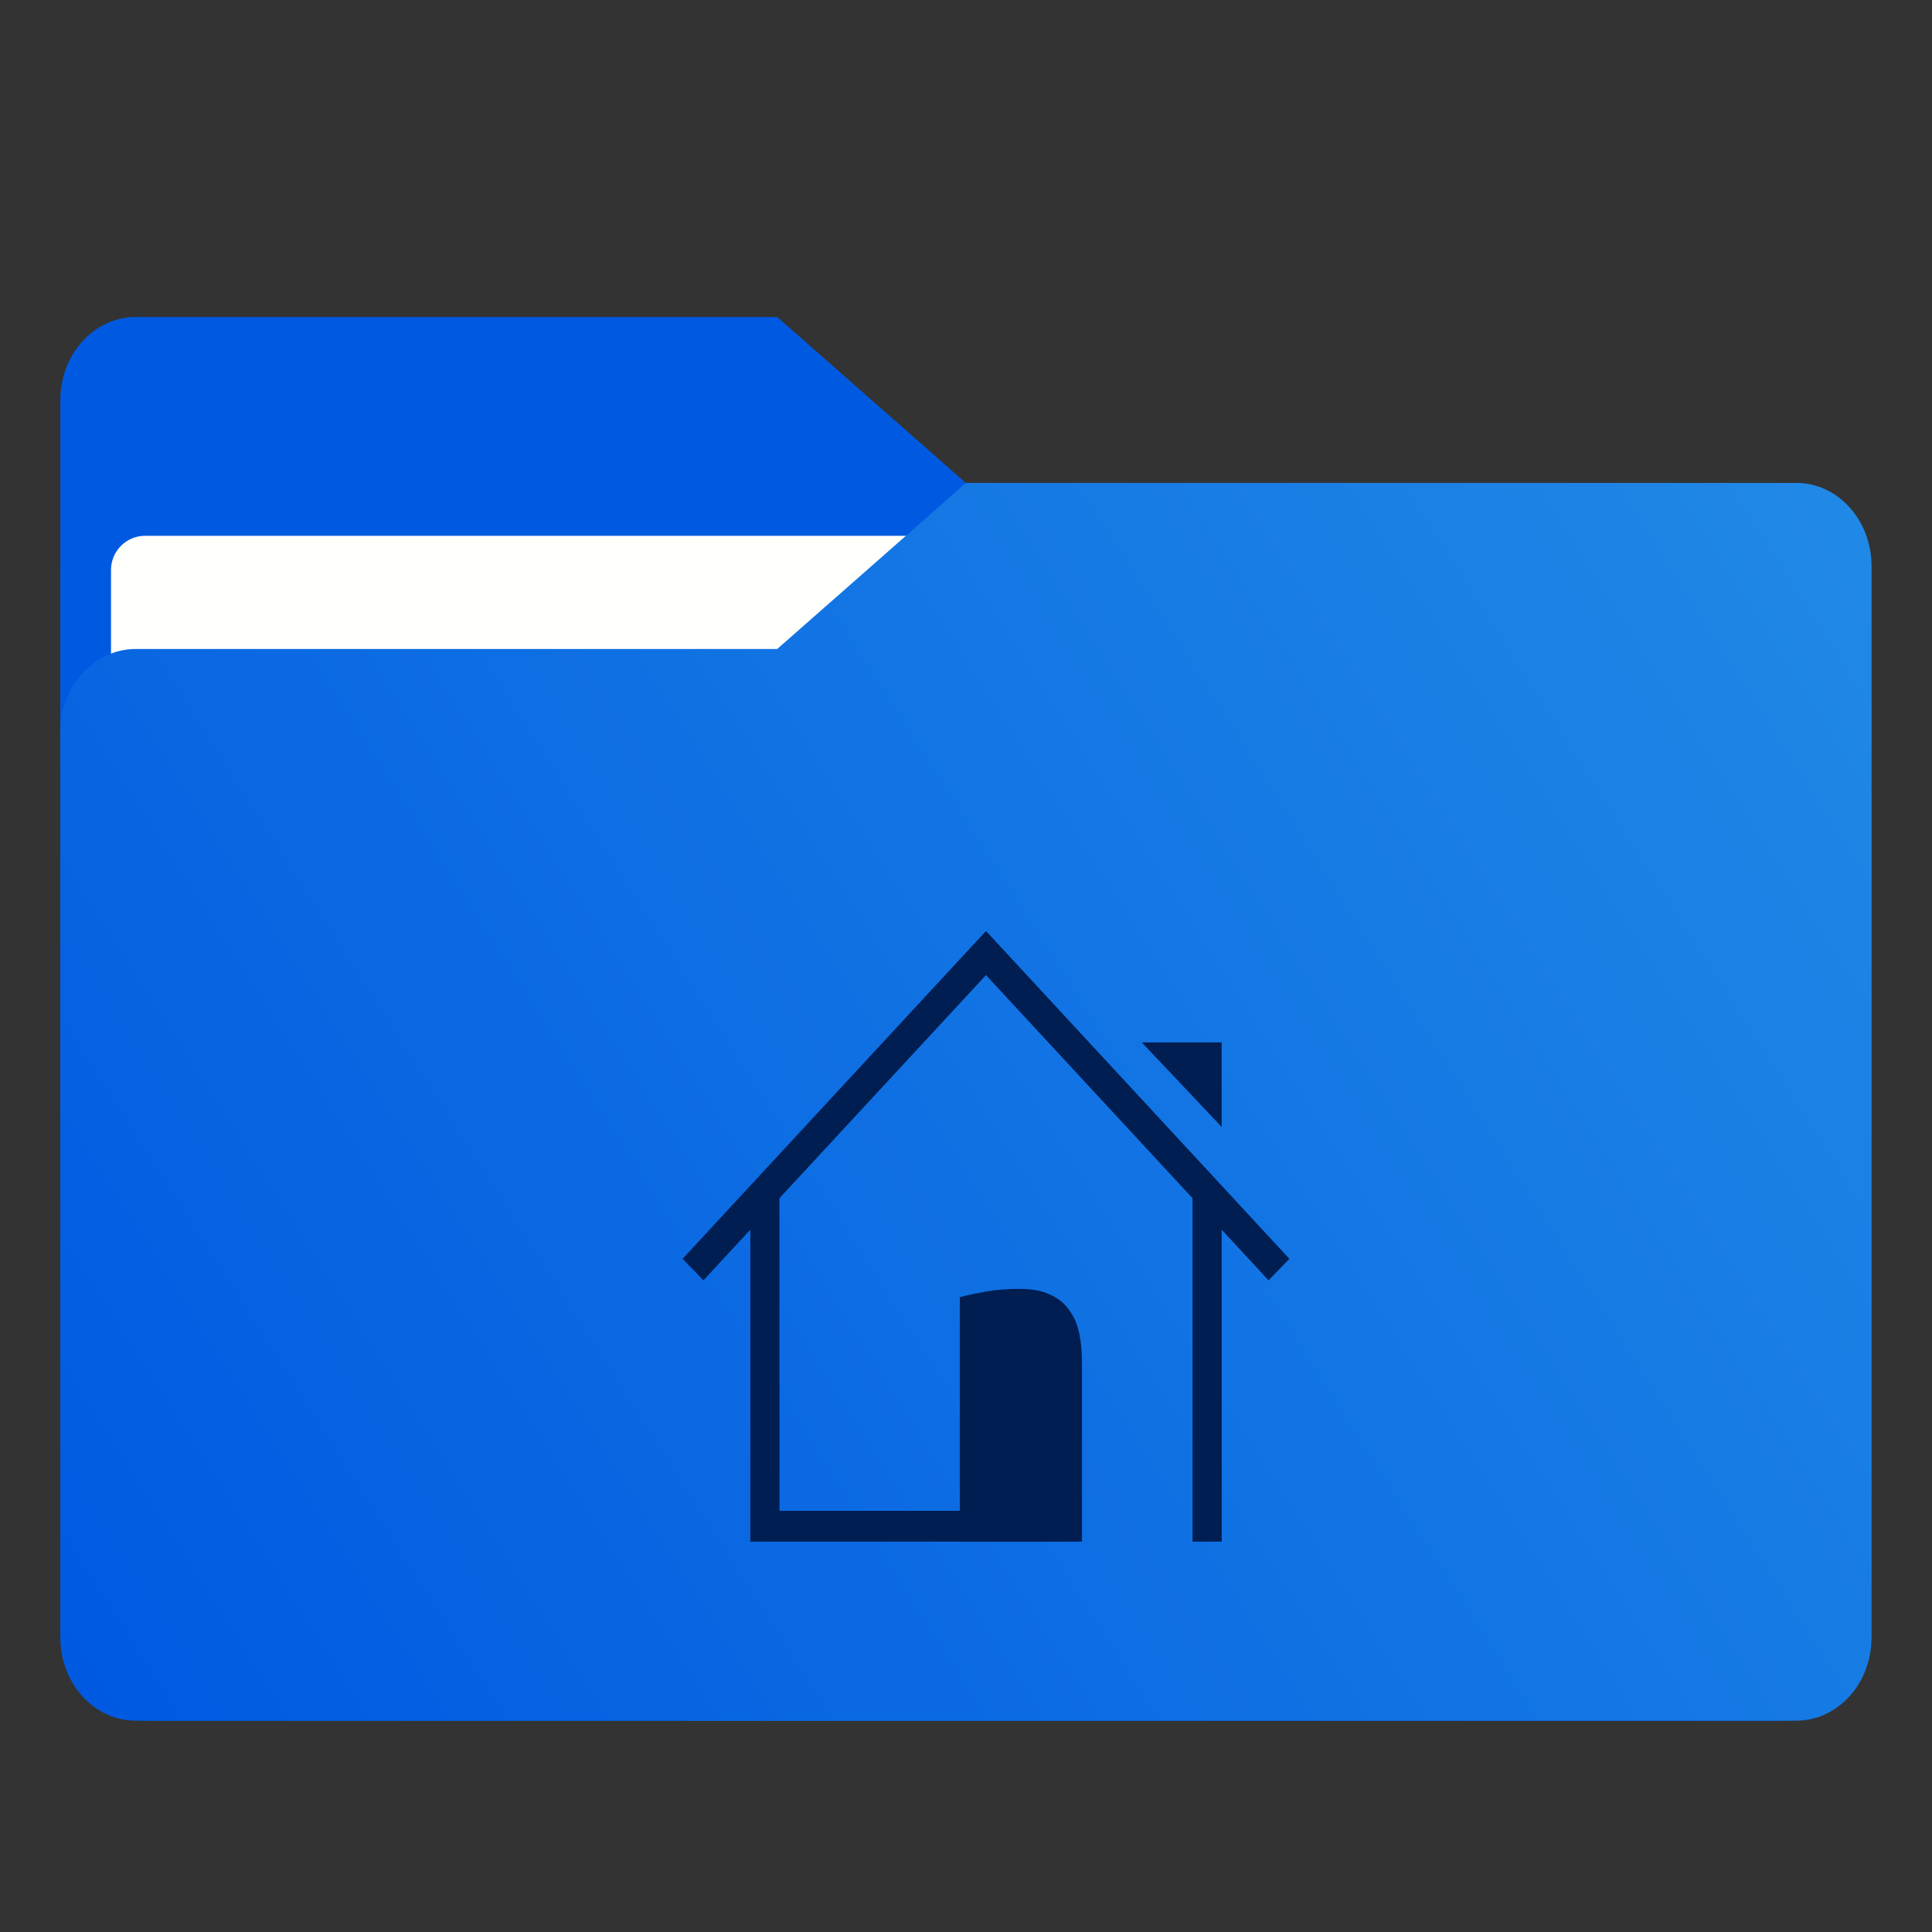 <?xml version="1.0" encoding="UTF-8" standalone="no"?>
<svg
   xmlns:dc="http://purl.org/dc/elements/1.1/"
   xmlns:cc="http://creativecommons.org/ns#"
   xmlns:rdf="http://www.w3.org/1999/02/22-rdf-syntax-ns#"
   xmlns:svg="http://www.w3.org/2000/svg"
   xmlns="http://www.w3.org/2000/svg"
   xmlns:sodipodi="http://sodipodi.sourceforge.net/DTD/sodipodi-0.dtd"
   xmlns:inkscape="http://www.inkscape.org/namespaces/inkscape"
   inkscape:version="1.0 (1.0+r73+1)"
   sodipodi:docname="user-home.svg"
   id="svg67"
   viewBox="0 0 16.933 16.933"
   version="1.1"
   height="64"
   width="64">
  <rect x="0" y="0" width="16.933" height="16.933" fill="#333333" stroke="none"/>
  <sodipodi:namedview
     inkscape:current-layer="svg67"
     inkscape:window-maximized="1"
     inkscape:window-y="0"
     inkscape:window-x="0"
     inkscape:cy="32"
     inkscape:cx="32.074941"
     inkscape:zoom="13.34375"
     showgrid="false"
     id="namedview69"
     inkscape:window-height="1025"
     inkscape:window-width="1920"
     inkscape:pageshadow="2"
     inkscape:pageopacity="0"
     guidetolerance="10"
     gridtolerance="10"
     objecttolerance="10"
     borderopacity="1"
     bordercolor="#666666"
     pagecolor="#ffffff" />
  <defs
     id="defs17">
    <linearGradient
       gradientUnits="userSpaceOnUse"
       gradientTransform="matrix(1 0 0 1.1 16.669 62.435)"
       y2="-54.196"
       y1="-43.254"
       x2="-.301"
       x1="-15.961"
       id="linearGradient1064">
      <stop
         id="stop2"
         offset="0"
         stop-color="#005ae1" />
      <stop
         id="stop4"
         offset="1"
         stop-color="#228be6" />
    </linearGradient>
    <linearGradient
       gradientUnits="userSpaceOnUse"
       gradientTransform="matrix(1,0,0,1.1,16.669,62.435)"
       y2="14.872"
       y1="2.778"
       x2="16.217"
       x1=".529"
       id="linearGradient1006">
      <stop
         id="stop7"
         offset="0"
         stop-color="#005ae1" />
      <stop
         id="stop9"
         offset="1"
         stop-color="#228be6" />
    </linearGradient>
    <linearGradient
       gradientUnits="userSpaceOnUse"
       gradientTransform="matrix(1,0,0,1.1,16.669,62.435)"
       y2="-44.835"
       y1="-55.616"
       x2="-1.07"
       x1="-16.14"
       id="linearGradient954">
      <stop
         id="stop12"
         offset="0"
         stop-color="#005ae1" />
      <stop
         id="stop14"
         offset="1"
         stop-color="#228be6" />
    </linearGradient>
  </defs>
  <g
     id="g31"
     stroke-width=".265"
     fill="#5e4aa6">
    <circle
       id="circle21"
       r="0"
       cy="-328.38"
       cx="-330.35" />
    <circle
       id="circle23"
       r="0"
       cy="-326.25"
       cx="-312.11" />
    <circle
       id="circle25"
       r="0"
       cy="-333.07"
       cx="-306.02" />
    <circle
       id="circle27"
       r="0"
       cy="-326.01"
       cx="-308.84" />
    <circle
       id="circle29"
       r="0"
       cy="-330.45"
       cx="-328.8" />
  </g>
  <g
     id="g43"
     stroke-width=".265"
     fill="#5e4aa6"
     transform="translate(0 -0)">
    <circle
       id="circle33"
       r="0"
       cy="-328.38"
       cx="-330.35" />
    <circle
       id="circle35"
       r="0"
       cy="-326.25"
       cx="-312.11" />
    <circle
       id="circle37"
       r="0"
       cy="-333.07"
       cx="-306.02" />
    <circle
       id="circle39"
       r="0"
       cy="-326.01"
       cx="-308.84" />
    <circle
       id="circle41"
       r="0"
       cy="-330.45"
       cx="-328.8" />
  </g>
  <g
     id="g53"
     transform="translate(0 -0)">
    <g
       id="g47"
       stroke-width=".661"
       fill="url(#linearGradient954)"
       transform="matrix(1,0,0,1.1,16.669,63.956)">
      <path
         id="path45"
         fill="url(#linearGradient954)"
         d="m-8.203-51.317h-7.937v-3.638c0-0.365 0.296-0.661 0.661-0.661h5.622l1.654 1.323z" />
    </g>
    <rect
       id="rect49"
       fill="url(#linearGradient1006)"
       ry=".794"
       height="10.848"
       width="15.874"
       y="4.233"
       x=".529" />
    <rect
       id="rect51"
       fill="#fffffc"
       ry=".299"
       height="9.922"
       width="14.987"
       y="4.696"
       x=".973" />
  </g>
  <path
     id="path55"
     stroke-width=".694"
     fill="url(#linearGradient1064)"
     d="m15.742 4.233h-7.276l-1.654 1.455h-5.622c-0.365 0-0.661 0.326-0.661 0.728v7.937c0 0.402 0.296 0.728 0.661 0.728h14.552c0.365 0 0.661-0.326 0.661-0.728v-9.393c0-0.402-0.296-0.728-0.661-0.728z" />
  <g
     style="stroke:#001e52;stroke-width:1.003;stroke-miterlimit:4;stroke-dasharray:none;stroke-opacity:1"
     id="g65"
     stroke="#228be6"
     fill="#001e52"
     enable-background="new"
     transform="matrix(0,-0.054,-0.051,0,28.703,32.383)">
    <path
       style="stroke:#001e52;stroke-width:1.003;stroke-miterlimit:4;stroke-dasharray:none;stroke-opacity:1"
       id="path57"
       enable-background="accumulate"
       color="#000000"
       d="m 417.99,353.36 h 12.005 v 12.011 z" />
    <path
       style="stroke:#001e52;stroke-width:1.003;stroke-miterlimit:4;stroke-dasharray:none;stroke-opacity:1"
       id="path59"
       d="m 403.99,433.36 h -54.021 l -1.5e-4,-52 h 4.002 l 1.5e-4,47.988 54.021,0.012 z m 4.002,-76 -58.023,2e-5 v -4.012 l 54.022,0.012 z" />
    <path
       id="path61"
       style="font-variant-ligatures:none;font-variant-position:normal;font-variant-caps:normal;font-variant-numeric:normal;font-variant-alternates:normal;font-feature-settings:normal;text-indent:0;text-decoration:none;text-decoration-line:none;text-decoration-style:solid;text-decoration-color:#000000;text-transform:none;white-space:normal;shape-padding:0;isolation:auto;mix-blend-mode:normal;stroke:#001e52;stroke-width:1.003;stroke-miterlimit:4;stroke-dasharray:none;stroke-opacity:1"
       solid-color="#000000"
       shape-rendering="auto"
       image-rendering="auto"
       enable-background="accumulate"
       color-rendering="auto"
       color="#000000"
       d="m 395.38,341.93 -2.795,2.861 49.554,48.57 -49.554,48.568 2.795,2.861 52.486,-51.432 z" />
    <path
       style="stroke:#001e52;stroke-width:1.003;stroke-miterlimit:4;stroke-dasharray:none;stroke-opacity:1"
       id="path63"
       d="m 388.75,397.36 c 0.254,-1.016 0.524,-2.365 0.81,-4.048 0.286,-1.683 0.429,-3.619 0.429,-5.809 0,-1.968 -0.286,-3.603 -0.857,-4.905 -0.54,-1.302 -1.318,-2.333 -2.334,-3.095 -0.985,-0.794 -2.175,-1.349 -3.573,-1.667 -1.397,-0.318 -2.938,-0.476 -4.621,-0.476 h -28.63 l 1.9e-4,20 z" />
  </g>
</svg>
